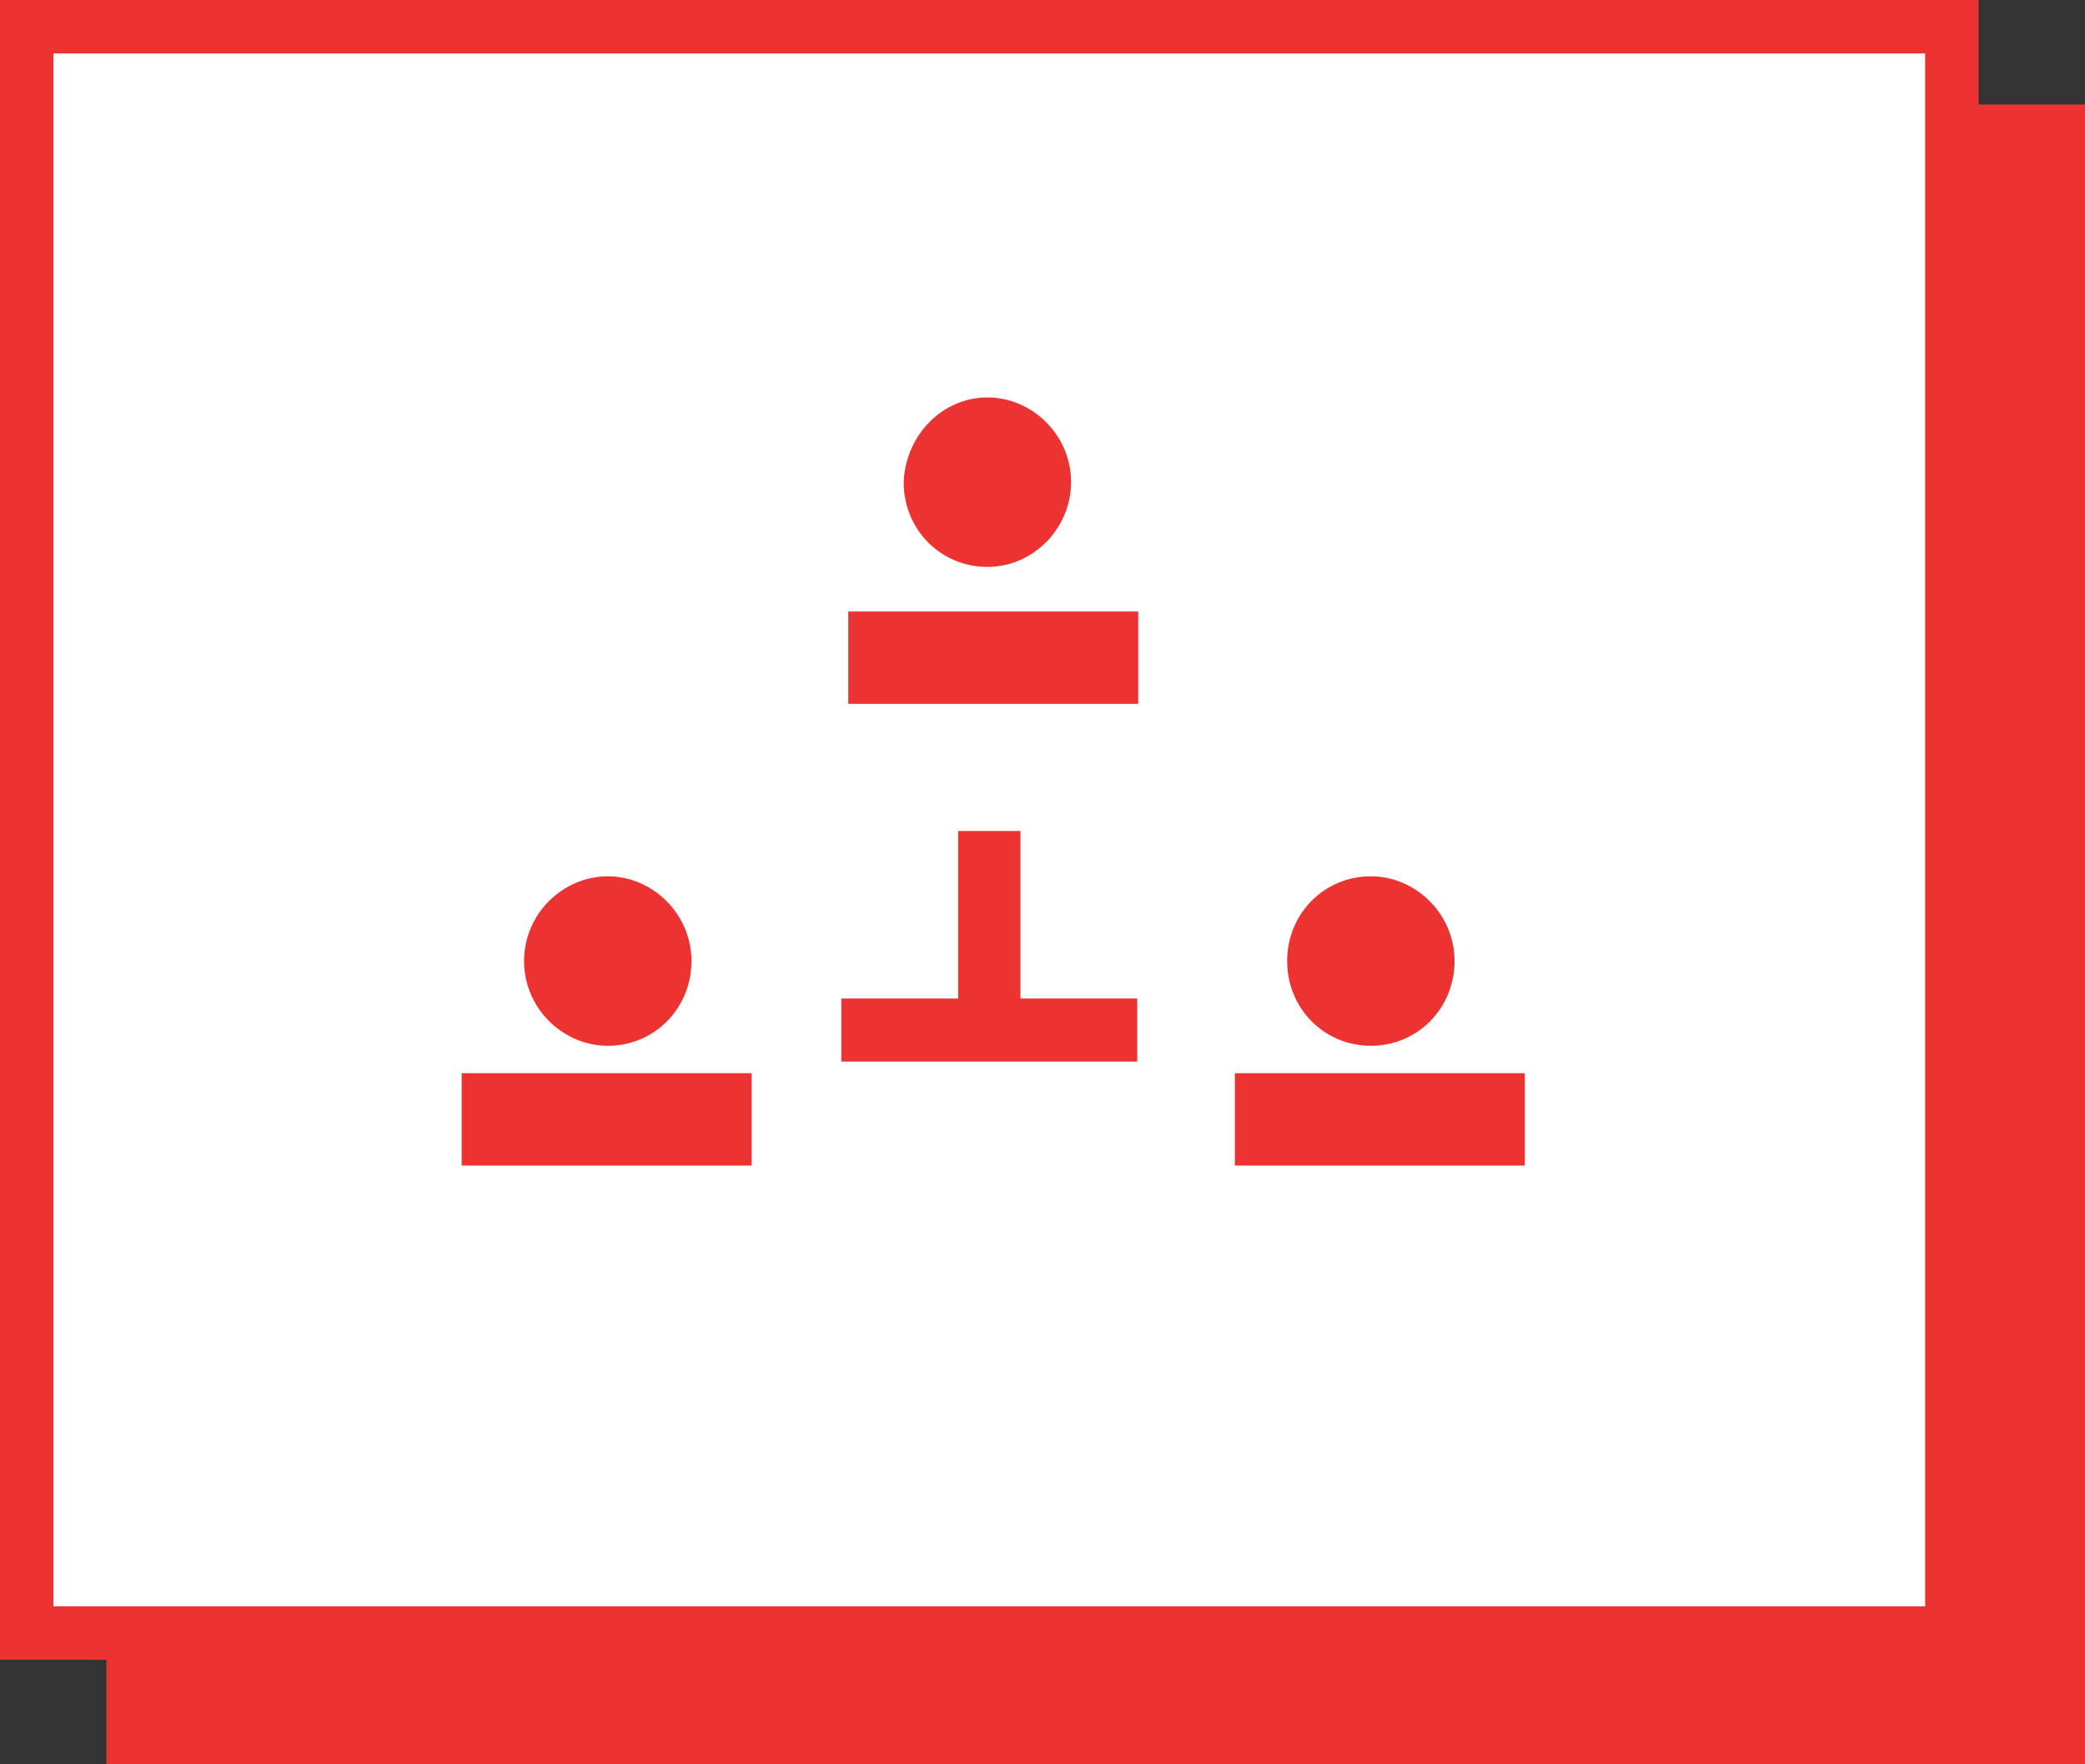 <svg width="78" height="66" viewBox="0 0 78 66" fill="none" xmlns="http://www.w3.org/2000/svg">
<rect x="0" y="0" width="78" height="66" fill="#333333" stroke="none"/>
<rect x="4.98" y="4.911" width="72.02" height="60.089" fill="#EC3332" stroke="#EC3332" stroke-width="2"/>
<rect x="1" y="1" width="72.02" height="60.089" fill="white" stroke="#EC3332" stroke-width="2"/>
<path d="M51.283 32.781C52.958 32.781 54.415 34.182 54.415 35.951C54.415 37.721 53.031 39.121 51.283 39.121C49.536 39.121 48.152 37.721 48.152 35.951C48.152 34.182 49.536 32.781 51.283 32.781ZM36.937 14.867C38.612 14.867 40.069 16.267 40.069 18.037C40.069 19.732 38.685 21.207 36.937 21.207C35.189 21.207 33.806 19.806 33.806 18.037C33.879 16.267 35.262 14.867 36.937 14.867ZM22.736 32.781C24.412 32.781 25.868 34.182 25.868 35.951C25.868 37.721 24.484 39.121 22.736 39.121C21.062 39.121 19.605 37.721 19.605 35.951C19.605 34.182 21.062 32.781 22.736 32.781ZM42.544 39.711H37.01H31.475V37.352H35.845V31.085H38.175V37.352H42.544V39.711Z" fill="#EC3332"/>
<rect x="17.271" y="40.147" width="10.847" height="3.454" fill="#EC3332"/>
<rect x="46.197" y="40.147" width="10.847" height="3.454" fill="#EC3332"/>
<rect x="31.734" y="22.875" width="10.847" height="3.454" fill="#EC3332"/>
</svg>
